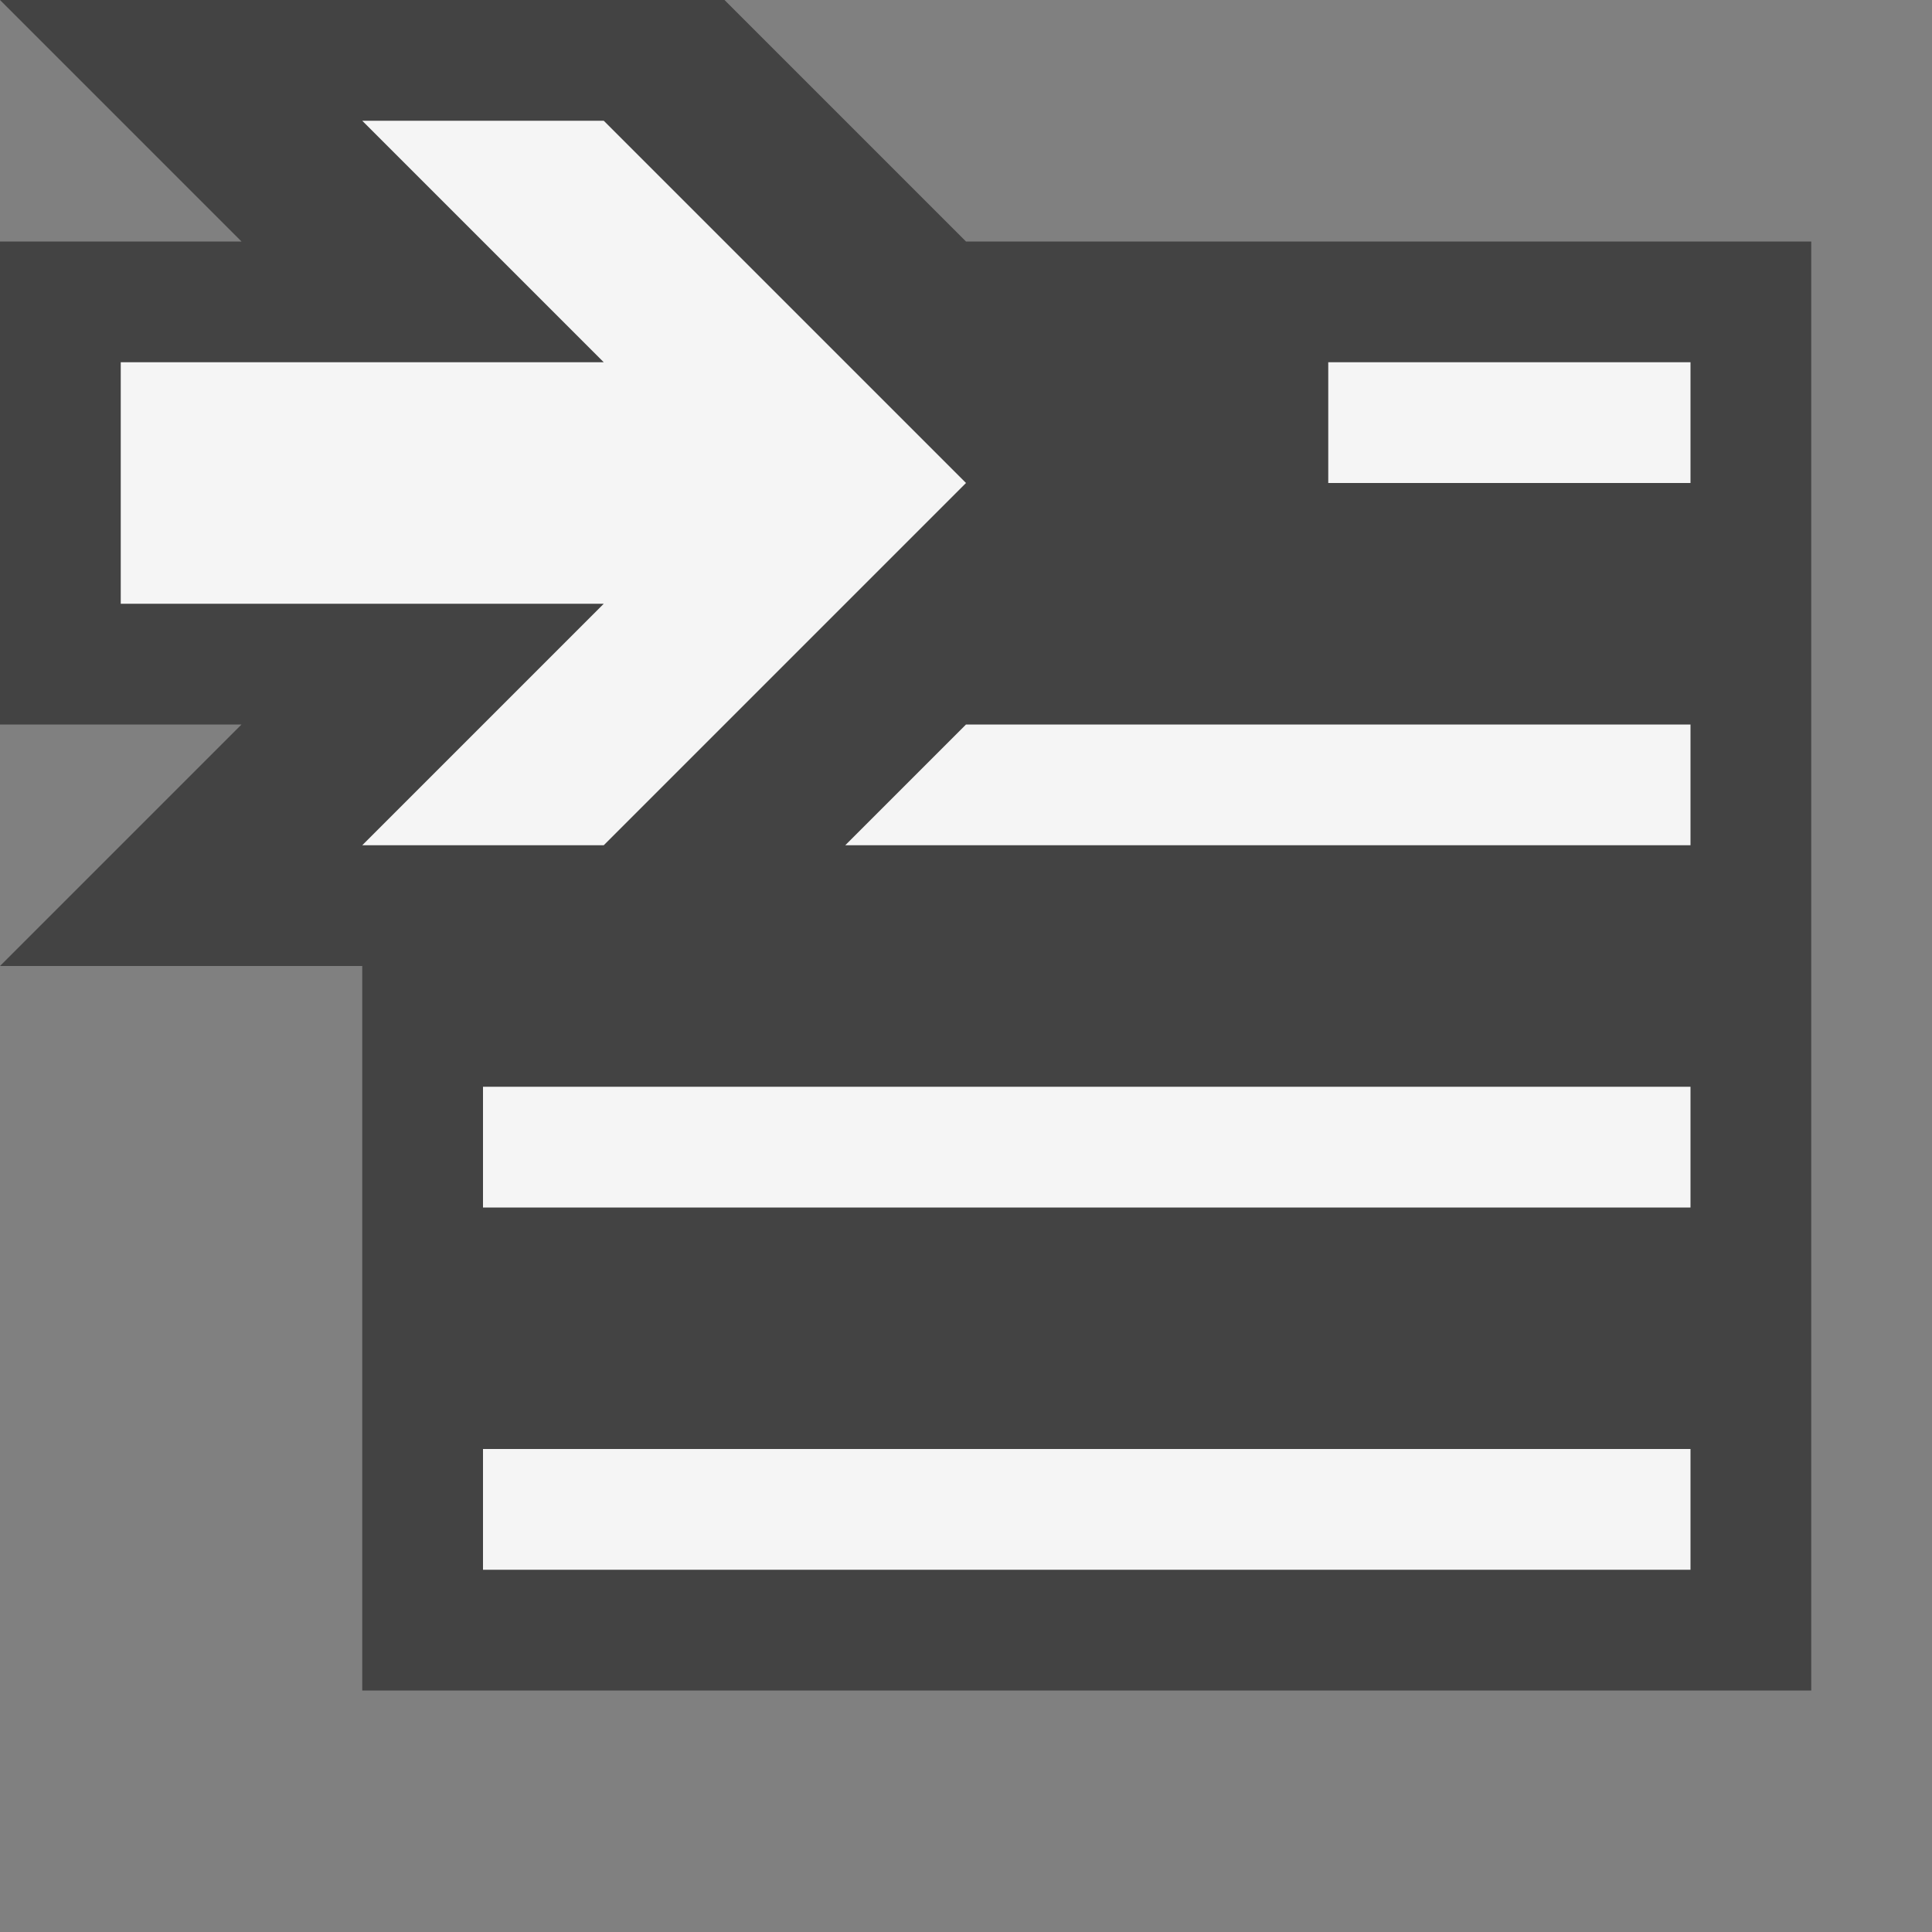 <svg xmlns="http://www.w3.org/2000/svg" viewBox="0 0 16 16"><rect x="0" y="0" width="16" height="16" fill="#808080" stroke="none"/><style>.st0{opacity:0}.st0,.st1{fill:#434343}.st2{fill:#f5f5f5}</style><g id="outline"><path class="st0" d="M0 0h16v16H0z"/><path class="st1" d="M15 2v12H3V8H0l2-2H0V2h2L0 0h6l2 2h7z"/></g><path class="st2" d="M14 4h-3V3h3v1zm0 5H4v1h10V9zm0 3H4v1h10v-1zM8 6L7 7h7V6H8zM5 1H3l2 2H1v2h4L3 7h2l3-3-3-3z" id="icon_x5F_bg"/></svg>